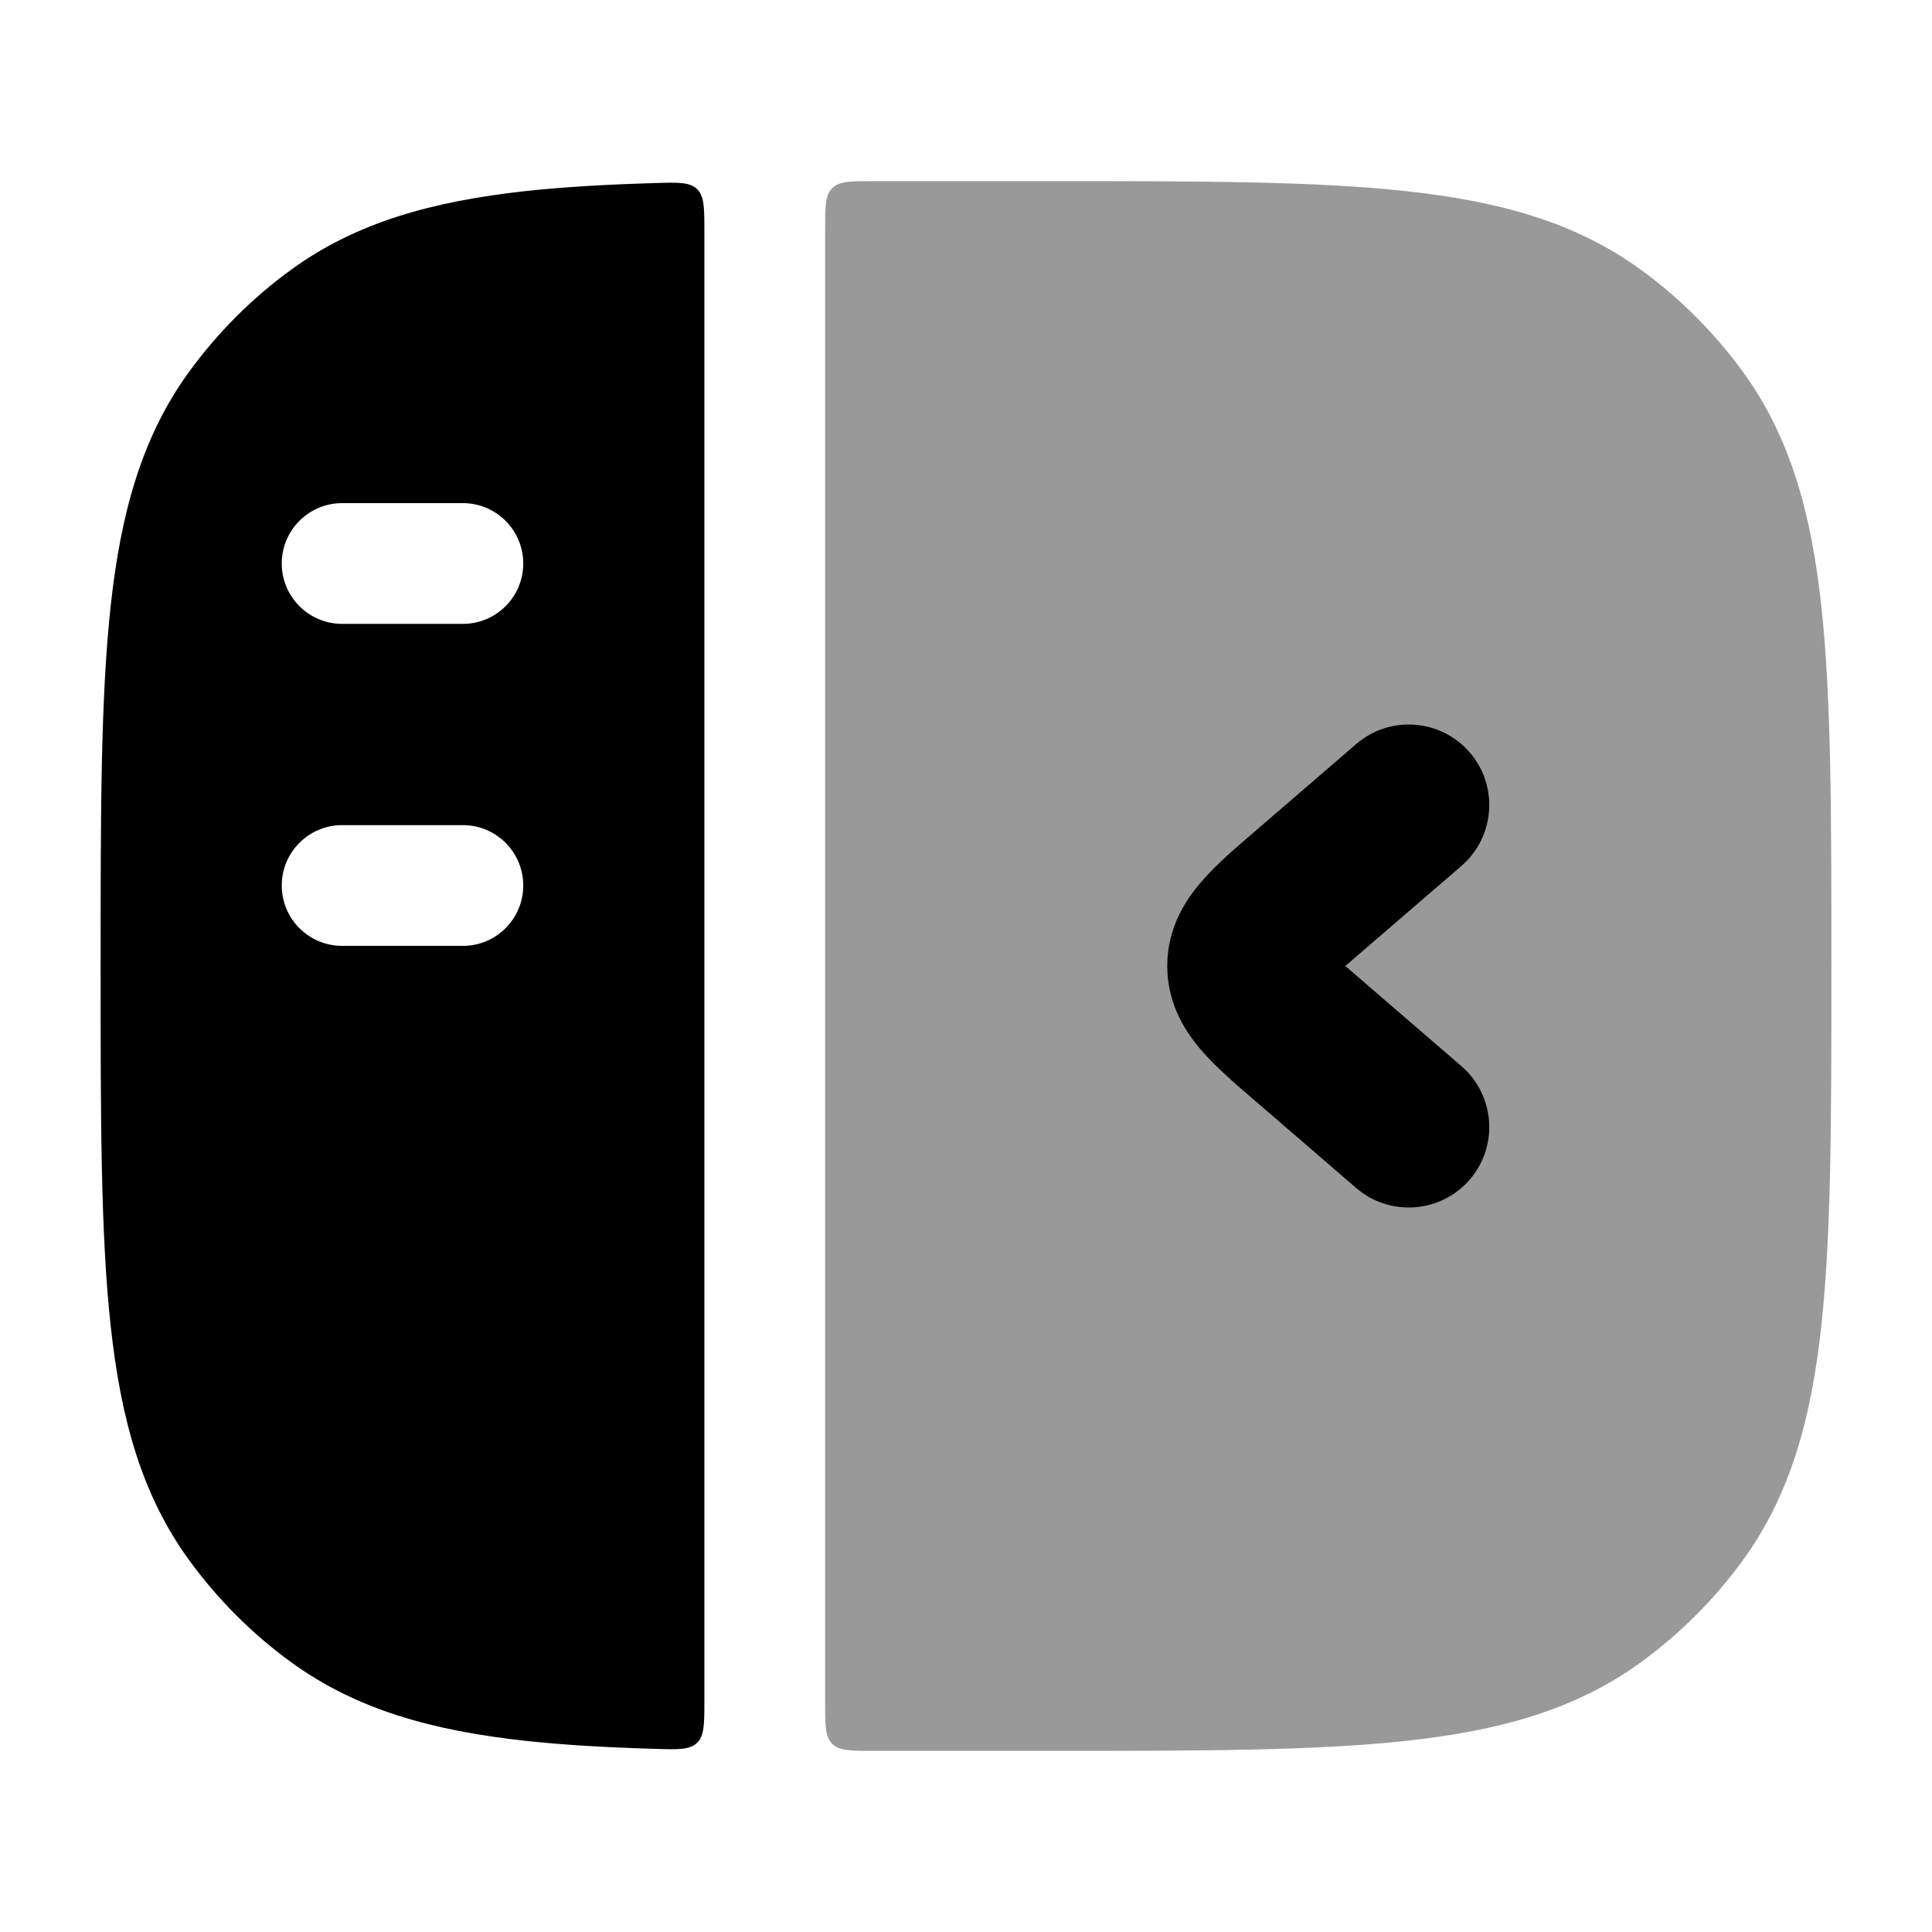 <svg width="24" height="24" viewBox="0 0 24 24" xmlns="http://www.w3.org/2000/svg">
<path opacity="0.4" d="M10.25 21.151C10.25 21.433 10.25 21.574 10.338 21.662C10.426 21.75 10.567 21.75 10.849 21.75C10.884 21.75 10.919 21.75 10.955 21.75H13.045C14.882 21.75 16.321 21.75 17.463 21.626C18.629 21.5 19.573 21.238 20.38 20.652C20.868 20.297 21.297 19.868 21.652 19.38C22.238 18.573 22.5 17.629 22.626 16.463C22.75 15.321 22.75 13.882 22.75 12.045V11.955C22.75 10.118 22.75 8.679 22.626 7.536C22.5 6.371 22.238 5.427 21.652 4.62C21.297 4.132 20.868 3.703 20.38 3.348C19.573 2.762 18.629 2.5 17.463 2.374C16.321 2.25 14.882 2.25 13.045 2.25H10.955C10.919 2.25 10.884 2.25 10.849 2.25C10.567 2.25 10.426 2.25 10.338 2.338C10.25 2.426 10.25 2.567 10.25 2.85L10.25 21.151Z" fill="currentColor"/>
<path fill-rule="evenodd" clip-rule="evenodd" d="M8.75 2.87C8.75 2.582 8.75 2.438 8.659 2.349C8.568 2.261 8.425 2.265 8.14 2.274C7.548 2.291 7.016 2.321 6.536 2.373C5.371 2.5 4.427 2.762 3.62 3.348C3.132 3.702 2.703 4.132 2.348 4.62C1.762 5.426 1.5 6.371 1.374 7.536C1.25 8.678 1.25 10.118 1.25 11.954V11.954V12.045V12.045C1.25 13.881 1.25 15.321 1.374 16.463C1.5 17.629 1.762 18.573 2.348 19.379C2.703 19.867 3.132 20.297 3.62 20.651C4.427 21.237 5.371 21.5 6.536 21.626C7.016 21.678 7.548 21.708 8.141 21.725C8.425 21.734 8.568 21.738 8.659 21.65C8.75 21.561 8.75 21.417 8.75 21.129L8.75 2.87ZM3.5 7C3.5 6.586 3.836 6.25 4.25 6.25H5.75C6.164 6.25 6.5 6.586 6.5 7C6.5 7.414 6.164 7.75 5.75 7.75H4.25C3.836 7.75 3.5 7.414 3.5 7ZM4.25 10.25C3.836 10.25 3.5 10.586 3.5 11C3.5 11.414 3.836 11.75 4.25 11.75H5.75C6.164 11.75 6.5 11.414 6.5 11C6.5 10.586 6.164 10.25 5.75 10.25H4.25Z" fill="currentColor"/>
<path d="M18.258 9.347C18.618 9.765 18.571 10.397 18.153 10.758L16.712 12L18.153 13.243C18.571 13.603 18.618 14.235 18.258 14.653C17.897 15.071 17.265 15.118 16.847 14.758L15.584 13.668L15.584 13.668C15.358 13.475 15.119 13.269 14.945 13.071C14.747 12.848 14.5 12.493 14.5 12C14.5 11.507 14.747 11.152 14.945 10.929C15.119 10.731 15.358 10.525 15.584 10.332L16.847 9.243C17.265 8.882 17.897 8.929 18.258 9.347Z" fill="currentColor"/>
</svg>
